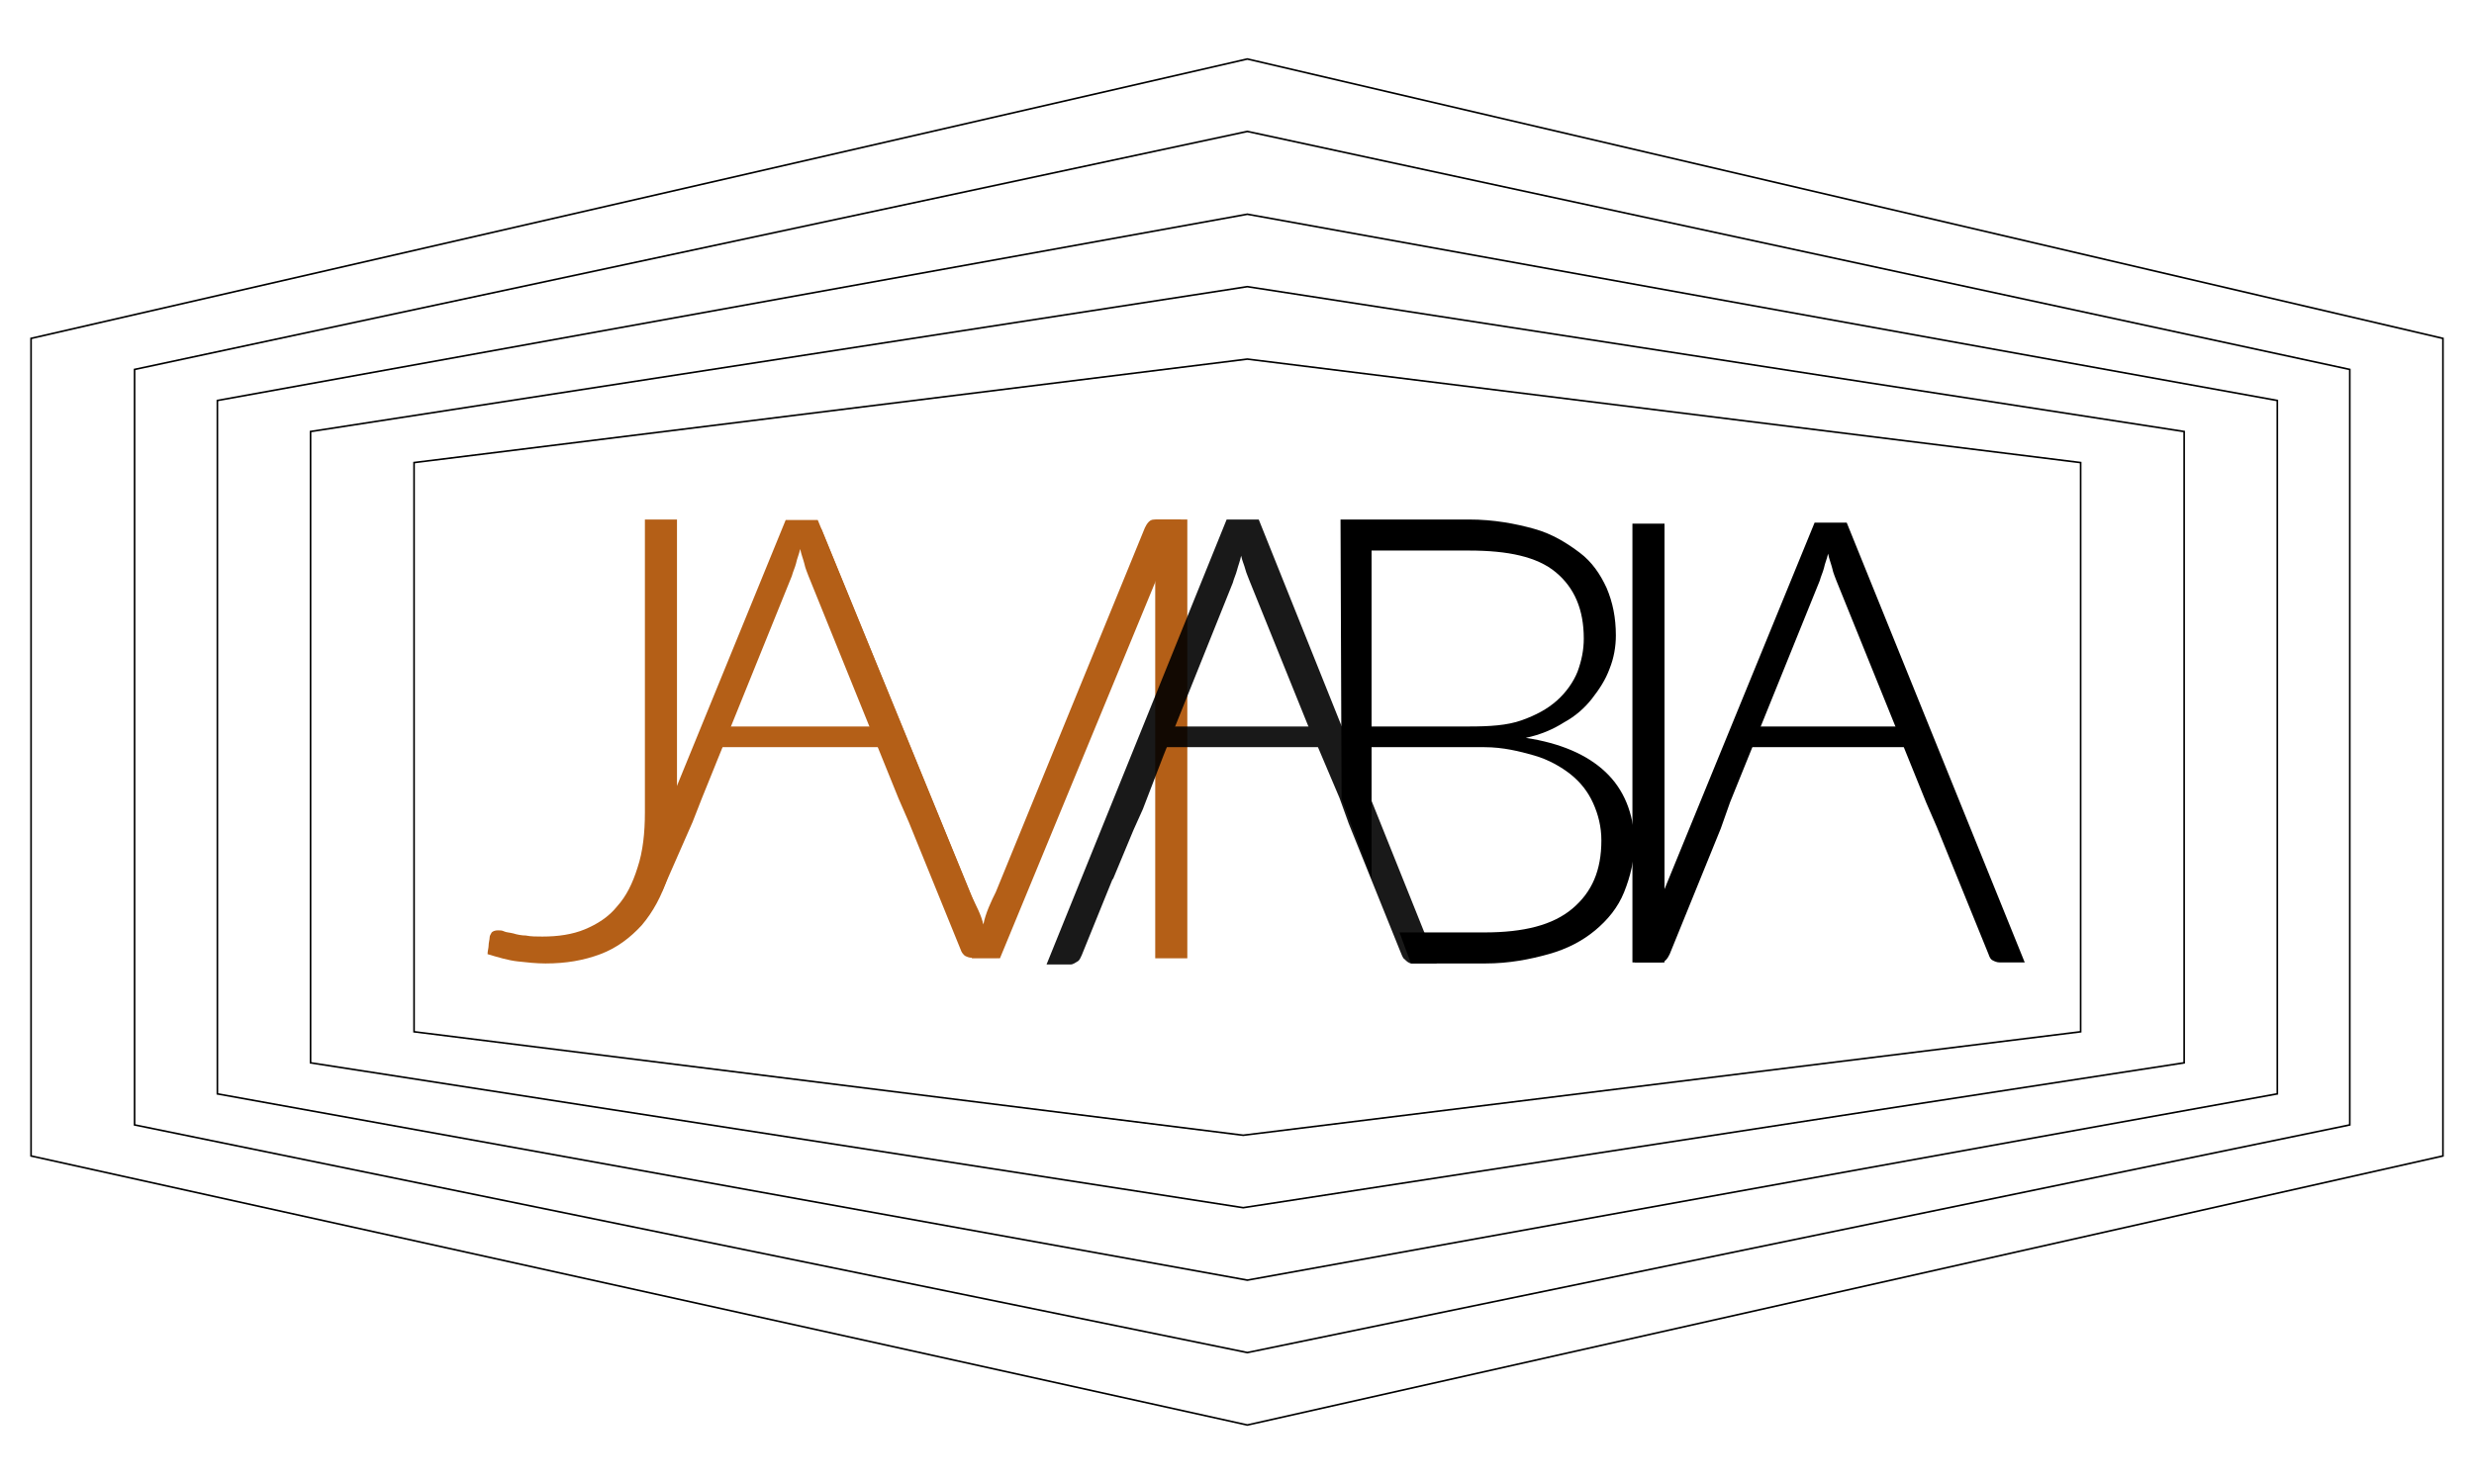 <?xml version="1.0" encoding="utf-8"?>
<!-- Generator: Adobe Illustrator 16.0.0, SVG Export Plug-In . SVG Version: 6.00 Build 0)  -->
<!DOCTYPE svg PUBLIC "-//W3C//DTD SVG 1.1//EN" "http://www.w3.org/Graphics/SVG/1.1/DTD/svg11.dtd">
<svg version="1.1" id="Capa_1" xmlns="http://www.w3.org/2000/svg" xmlns:xlink="http://www.w3.org/1999/xlink" x="0px" y="0px"
	 width="1500px" height="900px" viewBox="0 0 1500 900" enable-background="new 0 0 1500 900" xml:space="preserve">
<g id="nombre">
	
		<animate  fill="freeze" restart="always" calcMode="linear" additive="replace" accumulate="none" dur="0.7" repeatCount="1" to="#0" from="1" attributeName="opacity" begin="a5·.end" id="a6">
		</animate>
	<path d="M1009.205,583.682h-19.456V317.573h19.456V583.682z"/>
	<g>
		<path d="M973.431,468.201c-11.297-10.67-27.614-17.573-48.326-20.712c8.787-1.883,16.318-5.021,23.222-9.414
			c6.904-3.766,12.553-8.786,16.945-14.436c4.394-5.648,8.159-11.297,10.67-18.2c2.511-6.276,3.766-13.18,3.766-20.084
			c0-10.669-1.883-20.084-5.648-28.87c-3.766-8.159-8.786-15.69-16.318-21.339c-7.531-5.648-16.317-11.297-27.614-14.436
			c-11.298-3.138-24.478-5.648-39.54-5.648h-77.824l0.628,169.456l18.2,48.326v-79.707H900c11.297,0,21.339,2.511,30.126,5.021
			c8.786,2.511,16.317,6.903,21.966,11.297c6.276,5.021,10.67,10.669,13.808,17.573c3.139,6.903,5.021,14.436,5.021,22.594
			c0,18.201-5.648,31.381-17.573,41.423S923.85,565.481,900,565.481h-51.465l6.904,18.828h45.188
			c14.435,0,26.987-2.511,38.284-5.648s20.711-8.159,28.243-14.436c7.531-6.275,13.808-13.808,17.573-23.222
			s6.275-19.456,6.275-30.753C990.377,493.306,984.729,478.87,973.431,468.201z M890.586,440.586H831.59V333.892h58.996
			c23.85,0,41.422,3.766,52.72,13.18c11.297,9.414,16.945,22.594,16.945,40.167c0,6.904-1.255,13.18-3.766,20.084
			c-2.511,6.276-6.904,12.552-12.553,17.573c-5.648,5.021-12.552,8.786-21.339,11.925
			C913.808,439.958,903.138,440.586,890.586,440.586z"/>
	</g>
	<path fill="#B45F17" d="M410.46,492.678c0,15.062-1.883,28.243-5.648,39.54s-8.786,20.711-15.69,28.87
		c-6.903,7.531-15.062,13.808-25.104,17.573c-10.042,3.766-20.711,5.648-33.264,5.648c-5.648,0-11.297-0.628-16.945-1.255
		c-5.648-0.628-11.925-2.511-18.201-4.394c0-1.883,0.628-3.766,0.628-5.021c0-1.883,0.627-3.766,0.627-5.021
		c0-1.255,0.627-1.883,1.255-3.138c0.627-0.628,1.883-1.256,3.766-1.256c1.255,0,2.511,0,3.766,0.628
		c1.255,0.628,3.138,0.628,5.648,1.255c1.883,0.628,5.021,1.256,7.532,1.256c3.138,0.627,6.276,0.627,10.042,0.627
		c9.415,0,18.201-1.255,25.732-4.393c7.531-3.139,14.435-7.531,19.456-13.808c5.648-6.276,9.414-13.808,12.552-23.85
		c3.138-9.414,4.393-20.711,4.393-33.264V315.062h19.456V492.678L410.46,492.678z"/>
	<path fill="#B45F17" d="M479.498,317.167l14.081,0.372c1.883,0,0,0,1.255,0.628c1.255,0.627,3.002,1.799,3.63,3.682l90.542,221.384
		c2.511,5.648,5.938,11.312,7.193,17.588c1.255-6.904,5.057-14.795,7.567-19.816l90.377-220.92c0.627-1.256,1.255-2.511,2.51-3.766
		c1.256-1.256,2.511-1.256,4.394-1.256h15.063L606.276,581.172H589.33L479.498,317.167z"/>
	<path fill="#B45F17" d="M719.875,581.172h-19.457V315.062h19.457V581.172z"/>
	<g opacity="0.9">
		<polygon points="701.046,440.586 694.143,453.138 694.77,453.138 694.143,453.138 688.494,463.18 694.143,453.138 
			693.515,453.138 694.143,453.138 824.687,453.138 818.41,440.586 		"/>
		<path d="M763.18,315.062h-19.456L634.519,584.938h14.436c1.883,0,3.138-1.256,4.394-1.883c1.255-0.628,1.883-2.511,2.51-3.766
			l18.829-46.444l0,0v0.628l12.552-30.125l0,0l5.648-12.553l0,0l0,0l12.553-32.636l42.05-104.812
			c0.628-2.511,1.883-5.021,2.511-7.532c0.628-2.51,1.883-5.648,2.511-8.786c0.627,3.138,1.883,5.648,2.511,8.159
			c0.627,2.51,1.883,5.021,2.51,6.903l37.029,91.632l0,0v-1.255l17.573,41.423l0,0l5.648,15.689l31.381,77.825
			c0.628,1.255,1.255,3.766,2.511,4.393c1.255,1.256,2.51,2.511,4.393,2.511h15.063L763.18,315.062z"/>
	</g>
	<g>
		<path fill="none" d="M490.167,349.269c-0.627-1.884-1.883-4.394-2.51-7.532c-0.628-2.51-1.883-5.648-2.511-8.786
			c-0.628,3.138-1.883,5.648-2.511,8.786c-0.627,2.511-1.883,5.021-2.511,7.532l-41.904,103.558l-4.519,11.13l0.454-1.085
			l-8.633,21.334h1.903l0.991-1.704l-0.991,1.704h0.324h115h2.02l-6.729-16.629L490.167,349.269z"/>
		<path fill="#B45F17" d="M495.816,315.377h-19.457L375.595,561.826c3.114-2.264,7.287-1.716,8.506-2.935
			c1.255-1.256,4.393-9.414,5.021-10.67l5.021-1.255l7.532-6.903l18.201-41.423l5.648-14.436l8.633-21.334l-0.454,1.085
			l-17.197,42.354l17.197-42.354l-20.202,48.23l20.202-48.23l4.519-11.13l41.904-103.558c0.628-2.511,1.884-5.021,2.511-7.532
			c0.628-3.138,1.883-5.648,2.511-8.786c0.628,3.138,1.883,6.276,2.511,8.786c0.627,3.139,1.883,5.648,2.51,7.532l47.874,118.308
			l6.729,16.629l6.276,14.436l31.381,77.196c0.628,1.883,1.255,2.511,2.511,3.766c1.255,0.628,2.51,1.256,4.393,1.256h15.063
			L495.816,315.377z"/>
		<polygon fill="#B45F17" points="422.271,453.139 548.021,453.139 543.674,440.586 427.271,440.586 		"/>
	</g>
	<g>
		<polygon points="1054.834,440.586 1050.299,453.139 1172.794,453.139 1167.992,440.586 		"/>
		<path d="M1119.665,316.945h-19.456L991.004,583.682h14.436c1.883,0,3.139,0,4.394-1.255s1.883-2.511,2.511-3.766l31.38-77.196
			l-0.408,1.004l5.46-15.439h-0.03l0.236-0.583l0.001-0.004l-0.001,0.004l54.366-134.354c0.627-2.51,1.883-5.021,2.51-7.531
			c0.628-3.138,1.883-5.648,2.511-8.786c0.628,3.138,1.883,6.275,2.511,8.786c0.627,3.138,1.883,5.648,2.51,7.531l54.604,134.938
			l6.275,14.436l31.381,77.196c0.628,1.883,1.256,3.138,2.511,3.766s2.511,1.255,4.394,1.255h15.062L1119.665,316.945z"/>
	</g>
</g>
<polygon id="t1" fill="none" stroke="#000000" stroke-miterlimit="10" points="1261.506,625.732 753.766,688.494 251.046,625.732 
	251.046,280.544 756.276,217.782 1261.506,280.544 ">
<animate  fill="freeze" restart="always" calcMode="linear" additive="replace" accumulate="none" dur="0.3" repeatCount="1" to="0" from="1" attributeName="opacity" begin="boton.click" id="a1">
	</animate>
</polygon>
<polygon id="t2" fill="none" stroke="#000000" stroke-miterlimit="10" points="1324.268,644.561 753.766,732.427 188.285,644.561 
	188.285,261.715 756.276,173.849 1324.268,261.715 ">
<animate  fill="freeze" restart="always" calcMode="linear" additive="replace" accumulate="none" dur="0.1" repeatCount="1" to="1" from="0" attributeName="opacity" begin="a1.end-0.15" id="a2">
	</animate>
<animate  fill="freeze" restart="always" calcMode="linear" additive="replace" accumulate="none" dur="0.1" repeatCount="1" to="0" from="1" attributeName="opacity" begin="a2.end" id="a2·">
	</animate>
</polygon>
<polygon id="t3" fill="none" stroke="#000000" stroke-miterlimit="10" points="1380.753,663.389 756.276,776.359 131.799,663.389 
	131.799,242.887 756.276,129.916 1380.753,242.887 ">
<animate  fill="remove" restart="always" calcMode="linear" additive="replace" accumulate="none" dur="0.1" repeatCount="1" to="1" from="0" attributeName="opacity" begin="a2·.begin" id="a3">
	</animate>
<animate  fill="freeze" restart="always" calcMode="linear" additive="replace" accumulate="none" dur="0.1" repeatCount="1" to="0" from="1" attributeName="opacity" begin="a3.end" id="a3·">
	</animate>
</polygon>
<polygon id="t4" fill="none" stroke="#000000" stroke-miterlimit="10" points="1424.687,682.218 756.276,820.293 81.59,682.218 
	81.59,224.059 756.276,79.707 1424.687,224.059 ">
<animate  fill="remove" restart="always" calcMode="linear" additive="replace" accumulate="none" dur="0.1" repeatCount="1" to="1" from="0" attributeName="opacity" begin="a3·.begin" id="a4">
	</animate>
<animate  fill="freeze" restart="always" calcMode="linear" additive="replace" accumulate="none" dur="0.1" repeatCount="1" to="0" from="1" attributeName="opacity" begin="a4.end" id="a4·">
	</animate>
</polygon>
<polygon id="t5" fill="none" stroke="#000000" stroke-miterlimit="10" points="1481.172,701.046 756.276,864.226 18.829,701.046 
	18.829,205.23 756.276,35.774 1481.172,205.23 ">
<animate  fill="freeze" restart="always" calcMode="linear" additive="replace" accumulate="none" dur="0.1" repeatCount="1" to="1" from="0" attributeName="opacity" begin="a4·.begin" id="a5">
	</animate>
<animate  fill="freeze" restart="always" calcMode="linear" additive="replace" accumulate="none" dur="0.1" repeatCount="1" to="#B45F17" from="#000000" attributeName="stroke" begin="a5.end" id="a5·">
	</animate>
<animate  fill="freeze" restart="always" calcMode="linear" additive="replace" accumulate="none" dur="0.4" repeatCount="1" to="#0" from="1" attributeName="opacity" begin="a5·.end" id="a5··">
	</animate>
</polygon>
<rect id="boton" x="298.117" y="315.062" fill-opacity="0" width="928.87" height="269.875"/>
</svg>
